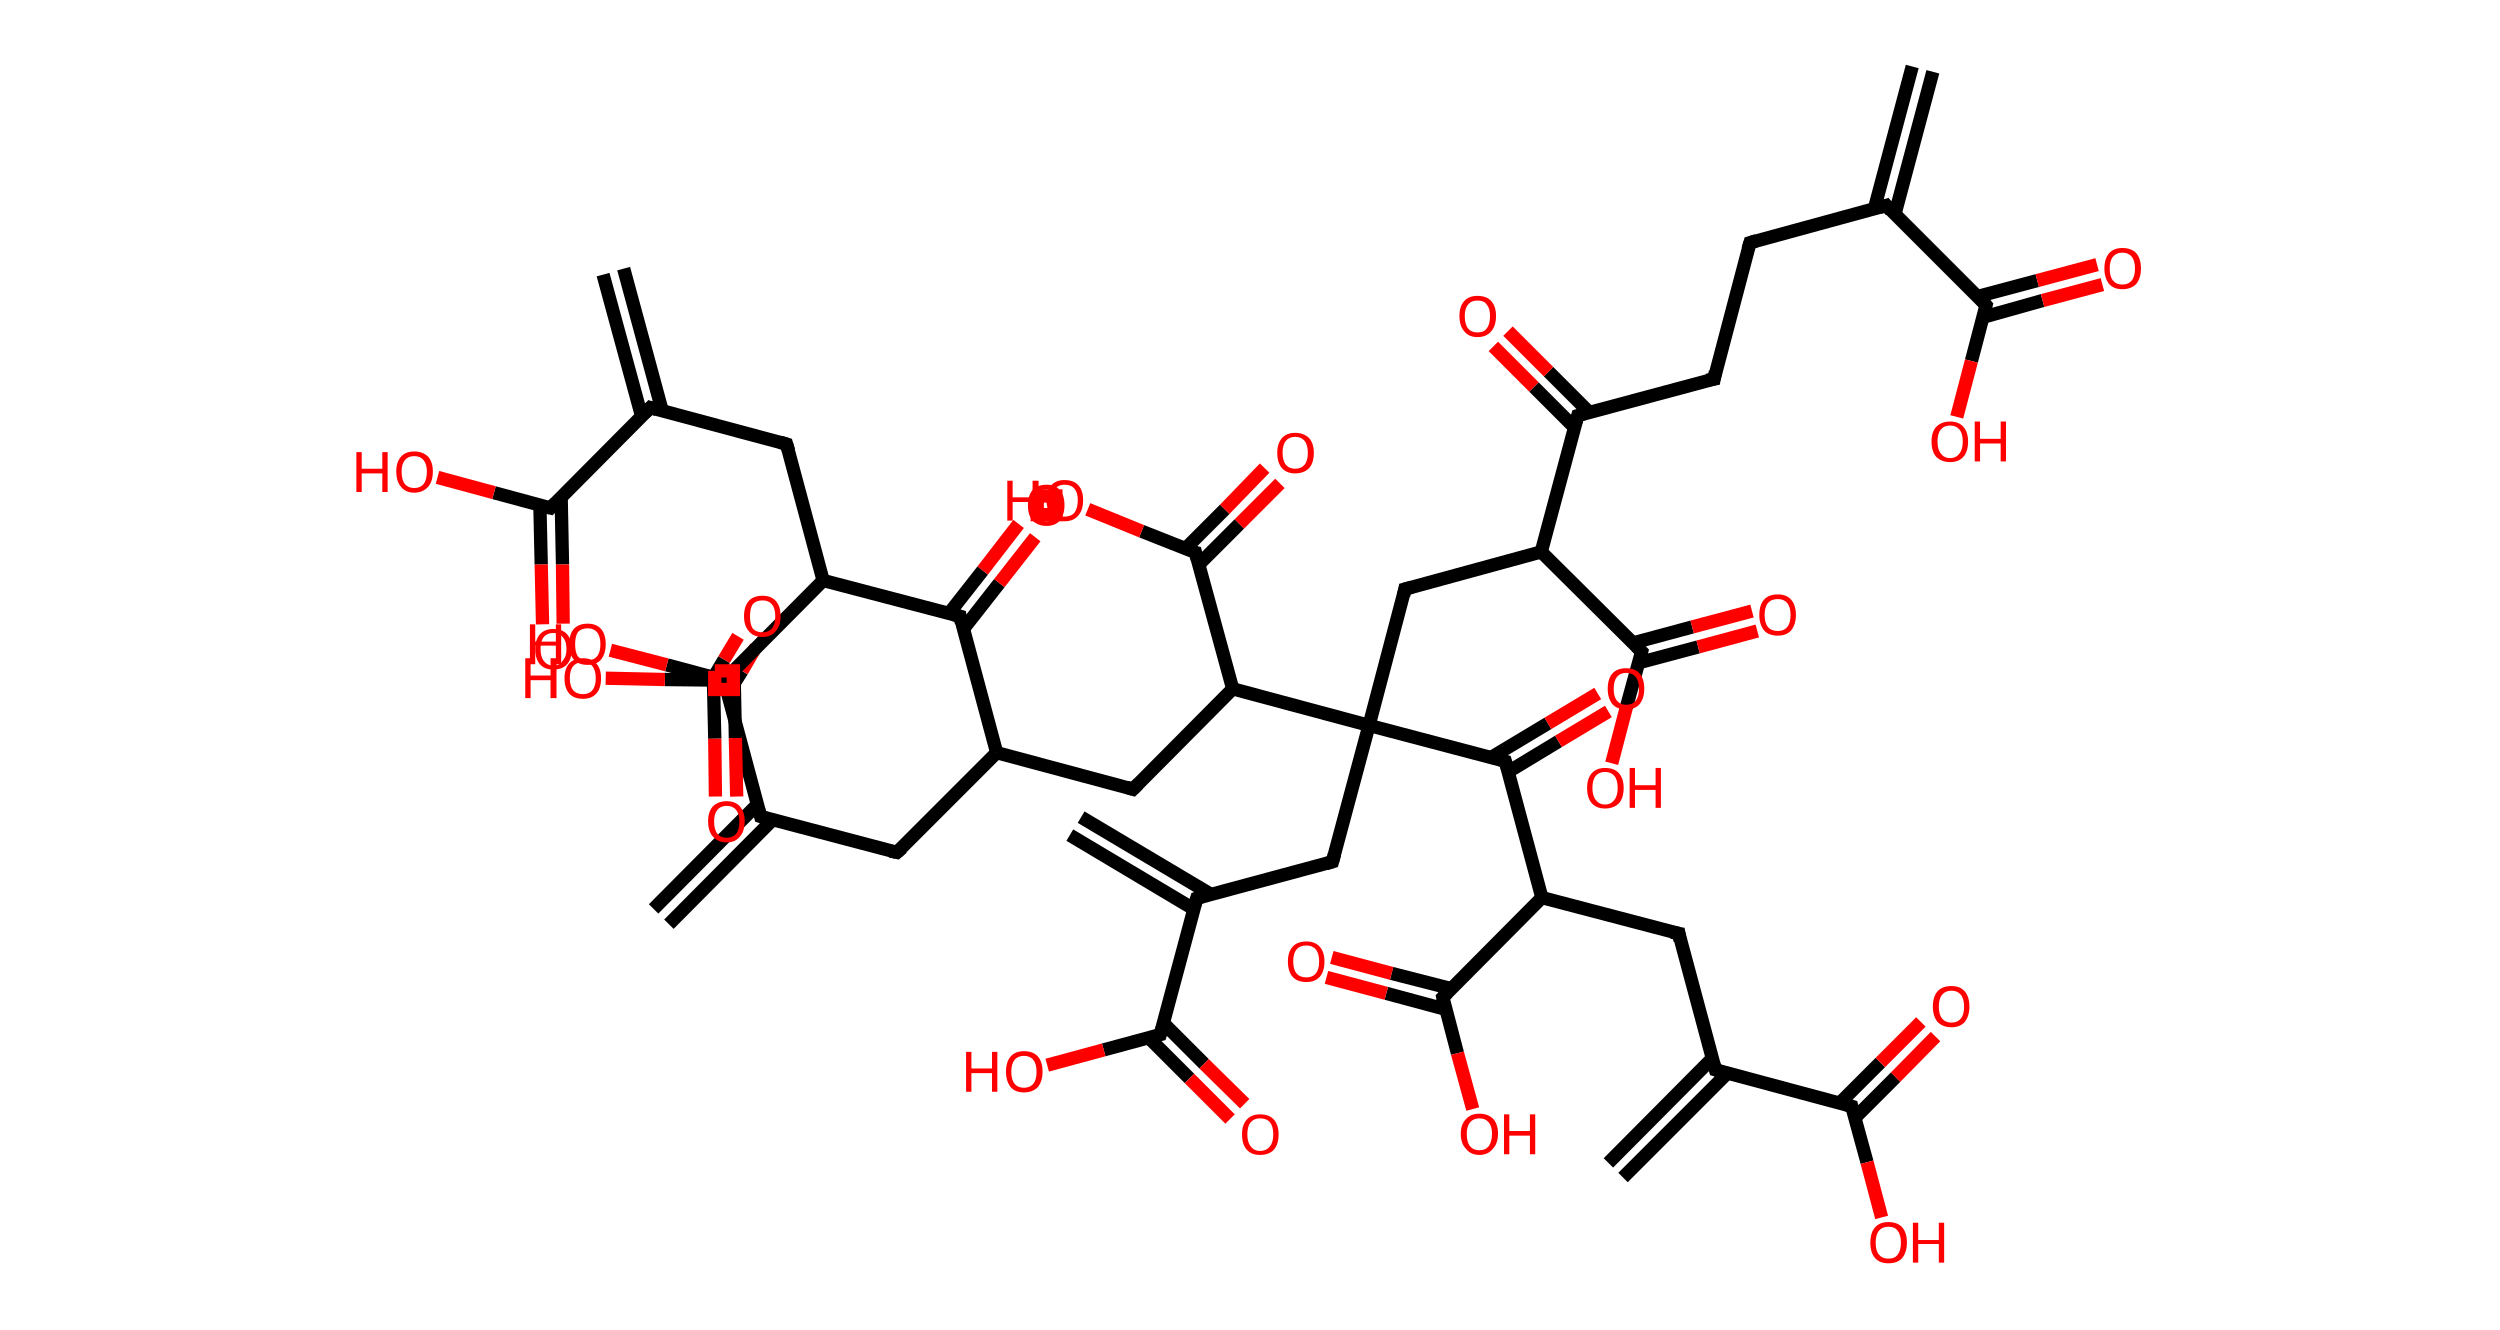<?xml version='1.0' encoding='ASCII' standalone='yes'?>
<svg xmlns="http://www.w3.org/2000/svg" xmlns:rdkit="http://www.rdkit.org/xml" xmlns:xlink="http://www.w3.org/1999/xlink" version="1.1" baseProfile="full" xml:space="preserve" width="376px" height="200px" viewBox="0 0 376 200">
<!-- END OF HEADER -->
<rect style="opacity:1.0;fill:#FFFFFF;stroke:none" width="376.0" height="200.0" x="0.0" y="0.0"> </rect>
<path class="bond-0 atom-0 atom-1" d="M 290.7,10.8 L 285.0,32.2" style="fill:none;fill-rule:evenodd;stroke:#000000;stroke-width:2.0px;stroke-linecap:butt;stroke-linejoin:miter;stroke-opacity:1"/>
<path class="bond-0 atom-0 atom-1" d="M 287.6,10.0 L 281.9,31.4" style="fill:none;fill-rule:evenodd;stroke:#000000;stroke-width:2.0px;stroke-linecap:butt;stroke-linejoin:miter;stroke-opacity:1"/>
<path class="bond-1 atom-1 atom-2" d="M 283.7,30.9 L 263.2,36.5" style="fill:none;fill-rule:evenodd;stroke:#000000;stroke-width:2.0px;stroke-linecap:butt;stroke-linejoin:miter;stroke-opacity:1"/>
<path class="bond-2 atom-2 atom-3" d="M 263.2,36.5 L 257.8,57.0" style="fill:none;fill-rule:evenodd;stroke:#000000;stroke-width:2.0px;stroke-linecap:butt;stroke-linejoin:miter;stroke-opacity:1"/>
<path class="bond-3 atom-3 atom-4" d="M 257.8,57.0 L 237.3,62.5" style="fill:none;fill-rule:evenodd;stroke:#000000;stroke-width:2.0px;stroke-linecap:butt;stroke-linejoin:miter;stroke-opacity:1"/>
<path class="bond-4 atom-4 atom-5" d="M 239.0,62.0 L 232.9,55.9" style="fill:none;fill-rule:evenodd;stroke:#000000;stroke-width:2.0px;stroke-linecap:butt;stroke-linejoin:miter;stroke-opacity:1"/>
<path class="bond-4 atom-4 atom-5" d="M 232.9,55.9 L 226.8,49.8" style="fill:none;fill-rule:evenodd;stroke:#FF0000;stroke-width:2.0px;stroke-linecap:butt;stroke-linejoin:miter;stroke-opacity:1"/>
<path class="bond-4 atom-4 atom-5" d="M 236.8,64.3 L 230.7,58.2" style="fill:none;fill-rule:evenodd;stroke:#000000;stroke-width:2.0px;stroke-linecap:butt;stroke-linejoin:miter;stroke-opacity:1"/>
<path class="bond-4 atom-4 atom-5" d="M 230.7,58.2 L 224.6,52.1" style="fill:none;fill-rule:evenodd;stroke:#FF0000;stroke-width:2.0px;stroke-linecap:butt;stroke-linejoin:miter;stroke-opacity:1"/>
<path class="bond-5 atom-4 atom-6" d="M 237.3,62.5 L 231.8,83.0" style="fill:none;fill-rule:evenodd;stroke:#000000;stroke-width:2.0px;stroke-linecap:butt;stroke-linejoin:miter;stroke-opacity:1"/>
<path class="bond-6 atom-6 atom-7" d="M 231.8,83.0 L 211.3,88.6" style="fill:none;fill-rule:evenodd;stroke:#000000;stroke-width:2.0px;stroke-linecap:butt;stroke-linejoin:miter;stroke-opacity:1"/>
<path class="bond-7 atom-7 atom-8" d="M 211.3,88.6 L 205.9,109.1" style="fill:none;fill-rule:evenodd;stroke:#000000;stroke-width:2.0px;stroke-linecap:butt;stroke-linejoin:miter;stroke-opacity:1"/>
<path class="bond-8 atom-8 atom-9" d="M 205.9,109.1 L 200.4,129.6" style="fill:none;fill-rule:evenodd;stroke:#000000;stroke-width:2.0px;stroke-linecap:butt;stroke-linejoin:miter;stroke-opacity:1"/>
<path class="bond-9 atom-9 atom-10" d="M 200.4,129.6 L 180.0,135.1" style="fill:none;fill-rule:evenodd;stroke:#000000;stroke-width:2.0px;stroke-linecap:butt;stroke-linejoin:miter;stroke-opacity:1"/>
<path class="bond-10 atom-10 atom-11" d="M 182.1,134.5 L 162.6,122.9" style="fill:none;fill-rule:evenodd;stroke:#000000;stroke-width:2.0px;stroke-linecap:butt;stroke-linejoin:miter;stroke-opacity:1"/>
<path class="bond-10 atom-10 atom-11" d="M 179.5,136.7 L 160.9,125.6" style="fill:none;fill-rule:evenodd;stroke:#000000;stroke-width:2.0px;stroke-linecap:butt;stroke-linejoin:miter;stroke-opacity:1"/>
<path class="bond-11 atom-10 atom-12" d="M 180.0,135.1 L 174.5,155.6" style="fill:none;fill-rule:evenodd;stroke:#000000;stroke-width:2.0px;stroke-linecap:butt;stroke-linejoin:miter;stroke-opacity:1"/>
<path class="bond-12 atom-12 atom-13" d="M 172.8,156.1 L 178.9,162.2" style="fill:none;fill-rule:evenodd;stroke:#000000;stroke-width:2.0px;stroke-linecap:butt;stroke-linejoin:miter;stroke-opacity:1"/>
<path class="bond-12 atom-12 atom-13" d="M 178.9,162.2 L 185.0,168.3" style="fill:none;fill-rule:evenodd;stroke:#FF0000;stroke-width:2.0px;stroke-linecap:butt;stroke-linejoin:miter;stroke-opacity:1"/>
<path class="bond-12 atom-12 atom-13" d="M 175.0,153.9 L 181.1,160.0" style="fill:none;fill-rule:evenodd;stroke:#000000;stroke-width:2.0px;stroke-linecap:butt;stroke-linejoin:miter;stroke-opacity:1"/>
<path class="bond-12 atom-12 atom-13" d="M 181.1,160.0 L 187.2,166.0" style="fill:none;fill-rule:evenodd;stroke:#FF0000;stroke-width:2.0px;stroke-linecap:butt;stroke-linejoin:miter;stroke-opacity:1"/>
<path class="bond-13 atom-12 atom-14" d="M 174.5,155.6 L 166.0,157.9" style="fill:none;fill-rule:evenodd;stroke:#000000;stroke-width:2.0px;stroke-linecap:butt;stroke-linejoin:miter;stroke-opacity:1"/>
<path class="bond-13 atom-12 atom-14" d="M 166.0,157.9 L 157.5,160.2" style="fill:none;fill-rule:evenodd;stroke:#FF0000;stroke-width:2.0px;stroke-linecap:butt;stroke-linejoin:miter;stroke-opacity:1"/>
<path class="bond-14 atom-8 atom-15" d="M 205.9,109.1 L 226.4,114.5" style="fill:none;fill-rule:evenodd;stroke:#000000;stroke-width:2.0px;stroke-linecap:butt;stroke-linejoin:miter;stroke-opacity:1"/>
<path class="bond-15 atom-15 atom-16" d="M 226.8,116.1 L 234.4,111.5" style="fill:none;fill-rule:evenodd;stroke:#000000;stroke-width:2.0px;stroke-linecap:butt;stroke-linejoin:miter;stroke-opacity:1"/>
<path class="bond-15 atom-15 atom-16" d="M 234.4,111.5 L 241.9,107.0" style="fill:none;fill-rule:evenodd;stroke:#FF0000;stroke-width:2.0px;stroke-linecap:butt;stroke-linejoin:miter;stroke-opacity:1"/>
<path class="bond-15 atom-15 atom-16" d="M 224.3,113.9 L 232.8,108.8" style="fill:none;fill-rule:evenodd;stroke:#000000;stroke-width:2.0px;stroke-linecap:butt;stroke-linejoin:miter;stroke-opacity:1"/>
<path class="bond-15 atom-15 atom-16" d="M 232.8,108.8 L 240.3,104.3" style="fill:none;fill-rule:evenodd;stroke:#FF0000;stroke-width:2.0px;stroke-linecap:butt;stroke-linejoin:miter;stroke-opacity:1"/>
<path class="bond-16 atom-15 atom-17" d="M 226.4,114.5 L 231.9,135.0" style="fill:none;fill-rule:evenodd;stroke:#000000;stroke-width:2.0px;stroke-linecap:butt;stroke-linejoin:miter;stroke-opacity:1"/>
<path class="bond-17 atom-17 atom-18" d="M 231.9,135.0 L 252.5,140.4" style="fill:none;fill-rule:evenodd;stroke:#000000;stroke-width:2.0px;stroke-linecap:butt;stroke-linejoin:miter;stroke-opacity:1"/>
<path class="bond-18 atom-18 atom-19" d="M 252.5,140.4 L 258.0,160.9" style="fill:none;fill-rule:evenodd;stroke:#000000;stroke-width:2.0px;stroke-linecap:butt;stroke-linejoin:miter;stroke-opacity:1"/>
<path class="bond-19 atom-19 atom-20" d="M 257.5,159.2 L 241.9,174.9" style="fill:none;fill-rule:evenodd;stroke:#000000;stroke-width:2.0px;stroke-linecap:butt;stroke-linejoin:miter;stroke-opacity:1"/>
<path class="bond-19 atom-19 atom-20" d="M 259.8,161.4 L 244.1,177.1" style="fill:none;fill-rule:evenodd;stroke:#000000;stroke-width:2.0px;stroke-linecap:butt;stroke-linejoin:miter;stroke-opacity:1"/>
<path class="bond-20 atom-19 atom-21" d="M 258.0,160.9 L 278.5,166.4" style="fill:none;fill-rule:evenodd;stroke:#000000;stroke-width:2.0px;stroke-linecap:butt;stroke-linejoin:miter;stroke-opacity:1"/>
<path class="bond-21 atom-21 atom-22" d="M 279.0,168.1 L 285.1,162.0" style="fill:none;fill-rule:evenodd;stroke:#000000;stroke-width:2.0px;stroke-linecap:butt;stroke-linejoin:miter;stroke-opacity:1"/>
<path class="bond-21 atom-21 atom-22" d="M 285.1,162.0 L 291.1,155.9" style="fill:none;fill-rule:evenodd;stroke:#FF0000;stroke-width:2.0px;stroke-linecap:butt;stroke-linejoin:miter;stroke-opacity:1"/>
<path class="bond-21 atom-21 atom-22" d="M 276.7,165.9 L 282.8,159.8" style="fill:none;fill-rule:evenodd;stroke:#000000;stroke-width:2.0px;stroke-linecap:butt;stroke-linejoin:miter;stroke-opacity:1"/>
<path class="bond-21 atom-21 atom-22" d="M 282.8,159.8 L 288.9,153.7" style="fill:none;fill-rule:evenodd;stroke:#FF0000;stroke-width:2.0px;stroke-linecap:butt;stroke-linejoin:miter;stroke-opacity:1"/>
<path class="bond-22 atom-21 atom-23" d="M 278.5,166.4 L 280.8,174.8" style="fill:none;fill-rule:evenodd;stroke:#000000;stroke-width:2.0px;stroke-linecap:butt;stroke-linejoin:miter;stroke-opacity:1"/>
<path class="bond-22 atom-21 atom-23" d="M 280.8,174.8 L 283.0,183.1" style="fill:none;fill-rule:evenodd;stroke:#FF0000;stroke-width:2.0px;stroke-linecap:butt;stroke-linejoin:miter;stroke-opacity:1"/>
<path class="bond-23 atom-17 atom-24" d="M 231.9,135.0 L 217.0,150.0" style="fill:none;fill-rule:evenodd;stroke:#000000;stroke-width:2.0px;stroke-linecap:butt;stroke-linejoin:miter;stroke-opacity:1"/>
<path class="bond-24 atom-24 atom-25" d="M 218.3,148.7 L 209.3,146.4" style="fill:none;fill-rule:evenodd;stroke:#000000;stroke-width:2.0px;stroke-linecap:butt;stroke-linejoin:miter;stroke-opacity:1"/>
<path class="bond-24 atom-24 atom-25" d="M 209.3,146.4 L 200.3,144.0" style="fill:none;fill-rule:evenodd;stroke:#FF0000;stroke-width:2.0px;stroke-linecap:butt;stroke-linejoin:miter;stroke-opacity:1"/>
<path class="bond-24 atom-24 atom-25" d="M 217.4,151.8 L 208.5,149.4" style="fill:none;fill-rule:evenodd;stroke:#000000;stroke-width:2.0px;stroke-linecap:butt;stroke-linejoin:miter;stroke-opacity:1"/>
<path class="bond-24 atom-24 atom-25" d="M 208.5,149.4 L 199.5,147.0" style="fill:none;fill-rule:evenodd;stroke:#FF0000;stroke-width:2.0px;stroke-linecap:butt;stroke-linejoin:miter;stroke-opacity:1"/>
<path class="bond-25 atom-24 atom-26" d="M 217.0,150.0 L 219.2,158.4" style="fill:none;fill-rule:evenodd;stroke:#000000;stroke-width:2.0px;stroke-linecap:butt;stroke-linejoin:miter;stroke-opacity:1"/>
<path class="bond-25 atom-24 atom-26" d="M 219.2,158.4 L 221.5,166.8" style="fill:none;fill-rule:evenodd;stroke:#FF0000;stroke-width:2.0px;stroke-linecap:butt;stroke-linejoin:miter;stroke-opacity:1"/>
<path class="bond-26 atom-8 atom-27" d="M 205.9,109.1 L 185.4,103.6" style="fill:none;fill-rule:evenodd;stroke:#000000;stroke-width:2.0px;stroke-linecap:butt;stroke-linejoin:miter;stroke-opacity:1"/>
<path class="bond-27 atom-27 atom-28" d="M 185.4,103.6 L 170.4,118.7" style="fill:none;fill-rule:evenodd;stroke:#000000;stroke-width:2.0px;stroke-linecap:butt;stroke-linejoin:miter;stroke-opacity:1"/>
<path class="bond-28 atom-28 atom-29" d="M 170.4,118.7 L 149.9,113.2" style="fill:none;fill-rule:evenodd;stroke:#000000;stroke-width:2.0px;stroke-linecap:butt;stroke-linejoin:miter;stroke-opacity:1"/>
<path class="bond-29 atom-29 atom-30" d="M 149.9,113.2 L 134.9,128.2" style="fill:none;fill-rule:evenodd;stroke:#000000;stroke-width:2.0px;stroke-linecap:butt;stroke-linejoin:miter;stroke-opacity:1"/>
<path class="bond-30 atom-30 atom-31" d="M 134.9,128.2 L 114.4,122.8" style="fill:none;fill-rule:evenodd;stroke:#000000;stroke-width:2.0px;stroke-linecap:butt;stroke-linejoin:miter;stroke-opacity:1"/>
<path class="bond-31 atom-31 atom-32" d="M 113.9,121.0 L 98.3,136.7" style="fill:none;fill-rule:evenodd;stroke:#000000;stroke-width:2.0px;stroke-linecap:butt;stroke-linejoin:miter;stroke-opacity:1"/>
<path class="bond-31 atom-31 atom-32" d="M 116.2,123.3 L 100.6,139.0" style="fill:none;fill-rule:evenodd;stroke:#000000;stroke-width:2.0px;stroke-linecap:butt;stroke-linejoin:miter;stroke-opacity:1"/>
<path class="bond-32 atom-31 atom-33" d="M 114.4,122.8 L 108.9,102.3" style="fill:none;fill-rule:evenodd;stroke:#000000;stroke-width:2.0px;stroke-linecap:butt;stroke-linejoin:miter;stroke-opacity:1"/>
<path class="bond-33 atom-33 atom-34" d="M 109.4,104.4 L 111.6,100.9" style="fill:none;fill-rule:evenodd;stroke:#000000;stroke-width:2.0px;stroke-linecap:butt;stroke-linejoin:miter;stroke-opacity:1"/>
<path class="bond-33 atom-33 atom-34" d="M 111.6,100.9 L 113.7,97.3" style="fill:none;fill-rule:evenodd;stroke:#FF0000;stroke-width:2.0px;stroke-linecap:butt;stroke-linejoin:miter;stroke-opacity:1"/>
<path class="bond-33 atom-33 atom-34" d="M 107.3,101.9 L 108.9,99.2" style="fill:none;fill-rule:evenodd;stroke:#000000;stroke-width:2.0px;stroke-linecap:butt;stroke-linejoin:miter;stroke-opacity:1"/>
<path class="bond-33 atom-33 atom-34" d="M 108.9,99.2 L 111.0,95.7" style="fill:none;fill-rule:evenodd;stroke:#FF0000;stroke-width:2.0px;stroke-linecap:butt;stroke-linejoin:miter;stroke-opacity:1"/>
<path class="bond-34 atom-33 atom-35" d="M 108.9,102.3 L 100.3,100.0" style="fill:none;fill-rule:evenodd;stroke:#000000;stroke-width:2.0px;stroke-linecap:butt;stroke-linejoin:miter;stroke-opacity:1"/>
<path class="bond-34 atom-33 atom-35" d="M 100.3,100.0 L 91.8,97.8" style="fill:none;fill-rule:evenodd;stroke:#FF0000;stroke-width:2.0px;stroke-linecap:butt;stroke-linejoin:miter;stroke-opacity:1"/>
<path class="bond-35 atom-29 atom-36" d="M 149.9,113.2 L 144.4,92.7" style="fill:none;fill-rule:evenodd;stroke:#000000;stroke-width:2.0px;stroke-linecap:butt;stroke-linejoin:miter;stroke-opacity:1"/>
<path class="bond-36 atom-36 atom-37" d="M 144.9,94.6 L 150.3,87.7" style="fill:none;fill-rule:evenodd;stroke:#000000;stroke-width:2.0px;stroke-linecap:butt;stroke-linejoin:miter;stroke-opacity:1"/>
<path class="bond-36 atom-36 atom-37" d="M 150.3,87.7 L 155.7,80.8" style="fill:none;fill-rule:evenodd;stroke:#FF0000;stroke-width:2.0px;stroke-linecap:butt;stroke-linejoin:miter;stroke-opacity:1"/>
<path class="bond-36 atom-36 atom-37" d="M 142.7,92.3 L 147.8,85.8" style="fill:none;fill-rule:evenodd;stroke:#000000;stroke-width:2.0px;stroke-linecap:butt;stroke-linejoin:miter;stroke-opacity:1"/>
<path class="bond-36 atom-36 atom-37" d="M 147.8,85.8 L 153.2,78.8" style="fill:none;fill-rule:evenodd;stroke:#FF0000;stroke-width:2.0px;stroke-linecap:butt;stroke-linejoin:miter;stroke-opacity:1"/>
<path class="bond-37 atom-36 atom-38" d="M 144.4,92.7 L 123.8,87.3" style="fill:none;fill-rule:evenodd;stroke:#000000;stroke-width:2.0px;stroke-linecap:butt;stroke-linejoin:miter;stroke-opacity:1"/>
<path class="bond-38 atom-38 atom-39" d="M 123.8,87.3 L 118.3,66.8" style="fill:none;fill-rule:evenodd;stroke:#000000;stroke-width:2.0px;stroke-linecap:butt;stroke-linejoin:miter;stroke-opacity:1"/>
<path class="bond-39 atom-39 atom-40" d="M 118.3,66.8 L 97.8,61.3" style="fill:none;fill-rule:evenodd;stroke:#000000;stroke-width:2.0px;stroke-linecap:butt;stroke-linejoin:miter;stroke-opacity:1"/>
<path class="bond-40 atom-40 atom-41" d="M 99.6,61.8 L 93.8,40.4" style="fill:none;fill-rule:evenodd;stroke:#000000;stroke-width:2.0px;stroke-linecap:butt;stroke-linejoin:miter;stroke-opacity:1"/>
<path class="bond-40 atom-40 atom-41" d="M 96.5,62.6 L 90.7,41.3" style="fill:none;fill-rule:evenodd;stroke:#000000;stroke-width:2.0px;stroke-linecap:butt;stroke-linejoin:miter;stroke-opacity:1"/>
<path class="bond-41 atom-40 atom-42" d="M 97.8,61.3 L 82.8,76.4" style="fill:none;fill-rule:evenodd;stroke:#000000;stroke-width:2.0px;stroke-linecap:butt;stroke-linejoin:miter;stroke-opacity:1"/>
<path class="bond-42 atom-42 atom-43" d="M 81.2,76.0 L 81.4,84.9" style="fill:none;fill-rule:evenodd;stroke:#000000;stroke-width:2.0px;stroke-linecap:butt;stroke-linejoin:miter;stroke-opacity:1"/>
<path class="bond-42 atom-42 atom-43" d="M 81.4,84.9 L 81.6,93.9" style="fill:none;fill-rule:evenodd;stroke:#FF0000;stroke-width:2.0px;stroke-linecap:butt;stroke-linejoin:miter;stroke-opacity:1"/>
<path class="bond-42 atom-42 atom-43" d="M 84.4,74.8 L 84.6,84.9" style="fill:none;fill-rule:evenodd;stroke:#000000;stroke-width:2.0px;stroke-linecap:butt;stroke-linejoin:miter;stroke-opacity:1"/>
<path class="bond-42 atom-42 atom-43" d="M 84.6,84.9 L 84.7,93.8" style="fill:none;fill-rule:evenodd;stroke:#FF0000;stroke-width:2.0px;stroke-linecap:butt;stroke-linejoin:miter;stroke-opacity:1"/>
<path class="bond-43 atom-42 atom-44" d="M 82.8,76.4 L 74.3,74.1" style="fill:none;fill-rule:evenodd;stroke:#000000;stroke-width:2.0px;stroke-linecap:butt;stroke-linejoin:miter;stroke-opacity:1"/>
<path class="bond-43 atom-42 atom-44" d="M 74.3,74.1 L 65.8,71.8" style="fill:none;fill-rule:evenodd;stroke:#FF0000;stroke-width:2.0px;stroke-linecap:butt;stroke-linejoin:miter;stroke-opacity:1"/>
<path class="bond-44 atom-38 atom-45" d="M 123.8,87.3 L 108.9,102.3" style="fill:none;fill-rule:evenodd;stroke:#000000;stroke-width:2.0px;stroke-linecap:butt;stroke-linejoin:miter;stroke-opacity:1"/>
<path class="bond-45 atom-45 atom-46" d="M 107.3,102.3 L 107.5,111.1" style="fill:none;fill-rule:evenodd;stroke:#000000;stroke-width:2.0px;stroke-linecap:butt;stroke-linejoin:miter;stroke-opacity:1"/>
<path class="bond-45 atom-45 atom-46" d="M 107.5,111.1 L 107.6,119.8" style="fill:none;fill-rule:evenodd;stroke:#FF0000;stroke-width:2.0px;stroke-linecap:butt;stroke-linejoin:miter;stroke-opacity:1"/>
<path class="bond-45 atom-45 atom-46" d="M 110.4,100.8 L 110.6,111.0" style="fill:none;fill-rule:evenodd;stroke:#000000;stroke-width:2.0px;stroke-linecap:butt;stroke-linejoin:miter;stroke-opacity:1"/>
<path class="bond-45 atom-45 atom-46" d="M 110.6,111.0 L 110.8,119.8" style="fill:none;fill-rule:evenodd;stroke:#FF0000;stroke-width:2.0px;stroke-linecap:butt;stroke-linejoin:miter;stroke-opacity:1"/>
<path class="bond-46 atom-45 atom-47" d="M 108.9,102.3 L 100.0,102.2" style="fill:none;fill-rule:evenodd;stroke:#000000;stroke-width:2.0px;stroke-linecap:butt;stroke-linejoin:miter;stroke-opacity:1"/>
<path class="bond-46 atom-45 atom-47" d="M 100.0,102.2 L 91.1,102.0" style="fill:none;fill-rule:evenodd;stroke:#FF0000;stroke-width:2.0px;stroke-linecap:butt;stroke-linejoin:miter;stroke-opacity:1"/>
<path class="bond-47 atom-27 atom-48" d="M 185.4,103.6 L 179.8,83.1" style="fill:none;fill-rule:evenodd;stroke:#000000;stroke-width:2.0px;stroke-linecap:butt;stroke-linejoin:miter;stroke-opacity:1"/>
<path class="bond-48 atom-48 atom-49" d="M 180.3,84.9 L 186.4,78.8" style="fill:none;fill-rule:evenodd;stroke:#000000;stroke-width:2.0px;stroke-linecap:butt;stroke-linejoin:miter;stroke-opacity:1"/>
<path class="bond-48 atom-48 atom-49" d="M 186.4,78.8 L 192.5,72.7" style="fill:none;fill-rule:evenodd;stroke:#FF0000;stroke-width:2.0px;stroke-linecap:butt;stroke-linejoin:miter;stroke-opacity:1"/>
<path class="bond-48 atom-48 atom-49" d="M 178.3,82.5 L 184.2,76.6" style="fill:none;fill-rule:evenodd;stroke:#000000;stroke-width:2.0px;stroke-linecap:butt;stroke-linejoin:miter;stroke-opacity:1"/>
<path class="bond-48 atom-48 atom-49" d="M 184.2,76.6 L 190.2,70.4" style="fill:none;fill-rule:evenodd;stroke:#FF0000;stroke-width:2.0px;stroke-linecap:butt;stroke-linejoin:miter;stroke-opacity:1"/>
<path class="bond-49 atom-48 atom-50" d="M 179.8,83.1 L 171.7,79.9" style="fill:none;fill-rule:evenodd;stroke:#000000;stroke-width:2.0px;stroke-linecap:butt;stroke-linejoin:miter;stroke-opacity:1"/>
<path class="bond-49 atom-48 atom-50" d="M 171.7,79.9 L 163.6,76.6" style="fill:none;fill-rule:evenodd;stroke:#FF0000;stroke-width:2.0px;stroke-linecap:butt;stroke-linejoin:miter;stroke-opacity:1"/>
<path class="bond-50 atom-6 atom-51" d="M 231.8,83.0 L 246.9,98.0" style="fill:none;fill-rule:evenodd;stroke:#000000;stroke-width:2.0px;stroke-linecap:butt;stroke-linejoin:miter;stroke-opacity:1"/>
<path class="bond-51 atom-51 atom-52" d="M 246.4,99.7 L 255.4,97.3" style="fill:none;fill-rule:evenodd;stroke:#000000;stroke-width:2.0px;stroke-linecap:butt;stroke-linejoin:miter;stroke-opacity:1"/>
<path class="bond-51 atom-51 atom-52" d="M 255.4,97.3 L 264.3,94.9" style="fill:none;fill-rule:evenodd;stroke:#FF0000;stroke-width:2.0px;stroke-linecap:butt;stroke-linejoin:miter;stroke-opacity:1"/>
<path class="bond-51 atom-51 atom-52" d="M 245.6,96.7 L 254.5,94.3" style="fill:none;fill-rule:evenodd;stroke:#000000;stroke-width:2.0px;stroke-linecap:butt;stroke-linejoin:miter;stroke-opacity:1"/>
<path class="bond-51 atom-51 atom-52" d="M 254.5,94.3 L 263.5,91.9" style="fill:none;fill-rule:evenodd;stroke:#FF0000;stroke-width:2.0px;stroke-linecap:butt;stroke-linejoin:miter;stroke-opacity:1"/>
<path class="bond-52 atom-51 atom-53" d="M 246.9,98.0 L 244.6,106.4" style="fill:none;fill-rule:evenodd;stroke:#000000;stroke-width:2.0px;stroke-linecap:butt;stroke-linejoin:miter;stroke-opacity:1"/>
<path class="bond-52 atom-51 atom-53" d="M 244.6,106.4 L 242.4,114.8" style="fill:none;fill-rule:evenodd;stroke:#FF0000;stroke-width:2.0px;stroke-linecap:butt;stroke-linejoin:miter;stroke-opacity:1"/>
<path class="bond-53 atom-1 atom-54" d="M 283.7,30.9 L 298.7,45.9" style="fill:none;fill-rule:evenodd;stroke:#000000;stroke-width:2.0px;stroke-linecap:butt;stroke-linejoin:miter;stroke-opacity:1"/>
<path class="bond-54 atom-54 atom-55" d="M 298.3,47.7 L 307.2,45.2" style="fill:none;fill-rule:evenodd;stroke:#000000;stroke-width:2.0px;stroke-linecap:butt;stroke-linejoin:miter;stroke-opacity:1"/>
<path class="bond-54 atom-54 atom-55" d="M 307.2,45.2 L 316.2,42.8" style="fill:none;fill-rule:evenodd;stroke:#FF0000;stroke-width:2.0px;stroke-linecap:butt;stroke-linejoin:miter;stroke-opacity:1"/>
<path class="bond-54 atom-54 atom-55" d="M 297.4,44.6 L 306.4,42.2" style="fill:none;fill-rule:evenodd;stroke:#000000;stroke-width:2.0px;stroke-linecap:butt;stroke-linejoin:miter;stroke-opacity:1"/>
<path class="bond-54 atom-54 atom-55" d="M 306.4,42.2 L 315.4,39.8" style="fill:none;fill-rule:evenodd;stroke:#FF0000;stroke-width:2.0px;stroke-linecap:butt;stroke-linejoin:miter;stroke-opacity:1"/>
<path class="bond-55 atom-54 atom-56" d="M 298.7,45.9 L 296.5,54.3" style="fill:none;fill-rule:evenodd;stroke:#000000;stroke-width:2.0px;stroke-linecap:butt;stroke-linejoin:miter;stroke-opacity:1"/>
<path class="bond-55 atom-54 atom-56" d="M 296.5,54.3 L 294.3,62.7" style="fill:none;fill-rule:evenodd;stroke:#FF0000;stroke-width:2.0px;stroke-linecap:butt;stroke-linejoin:miter;stroke-opacity:1"/>
<path d="M 282.7,31.2 L 283.7,30.9 L 284.4,31.7" style="fill:none;stroke:#000000;stroke-width:2.0px;stroke-linecap:butt;stroke-linejoin:miter;stroke-opacity:1;"/>
<path d="M 264.2,36.2 L 263.2,36.5 L 262.9,37.5" style="fill:none;stroke:#000000;stroke-width:2.0px;stroke-linecap:butt;stroke-linejoin:miter;stroke-opacity:1;"/>
<path d="M 258.0,55.9 L 257.8,57.0 L 256.7,57.2" style="fill:none;stroke:#000000;stroke-width:2.0px;stroke-linecap:butt;stroke-linejoin:miter;stroke-opacity:1;"/>
<path d="M 238.3,62.2 L 237.3,62.5 L 237.0,63.5" style="fill:none;stroke:#000000;stroke-width:2.0px;stroke-linecap:butt;stroke-linejoin:miter;stroke-opacity:1;"/>
<path d="M 212.4,88.3 L 211.3,88.6 L 211.1,89.6" style="fill:none;stroke:#000000;stroke-width:2.0px;stroke-linecap:butt;stroke-linejoin:miter;stroke-opacity:1;"/>
<path d="M 200.7,128.5 L 200.4,129.6 L 199.4,129.9" style="fill:none;stroke:#000000;stroke-width:2.0px;stroke-linecap:butt;stroke-linejoin:miter;stroke-opacity:1;"/>
<path d="M 181.0,134.8 L 180.0,135.1 L 179.7,136.1" style="fill:none;stroke:#000000;stroke-width:2.0px;stroke-linecap:butt;stroke-linejoin:miter;stroke-opacity:1;"/>
<path d="M 174.8,154.6 L 174.5,155.6 L 174.1,155.7" style="fill:none;stroke:#000000;stroke-width:2.0px;stroke-linecap:butt;stroke-linejoin:miter;stroke-opacity:1;"/>
<path d="M 225.4,114.2 L 226.4,114.5 L 226.7,115.5" style="fill:none;stroke:#000000;stroke-width:2.0px;stroke-linecap:butt;stroke-linejoin:miter;stroke-opacity:1;"/>
<path d="M 251.4,140.2 L 252.5,140.4 L 252.7,141.5" style="fill:none;stroke:#000000;stroke-width:2.0px;stroke-linecap:butt;stroke-linejoin:miter;stroke-opacity:1;"/>
<path d="M 257.7,159.9 L 258.0,160.9 L 259.0,161.2" style="fill:none;stroke:#000000;stroke-width:2.0px;stroke-linecap:butt;stroke-linejoin:miter;stroke-opacity:1;"/>
<path d="M 277.5,166.1 L 278.5,166.4 L 278.6,166.8" style="fill:none;stroke:#000000;stroke-width:2.0px;stroke-linecap:butt;stroke-linejoin:miter;stroke-opacity:1;"/>
<path d="M 217.7,149.3 L 217.0,150.0 L 217.1,150.5" style="fill:none;stroke:#000000;stroke-width:2.0px;stroke-linecap:butt;stroke-linejoin:miter;stroke-opacity:1;"/>
<path d="M 171.2,117.9 L 170.4,118.7 L 169.4,118.4" style="fill:none;stroke:#000000;stroke-width:2.0px;stroke-linecap:butt;stroke-linejoin:miter;stroke-opacity:1;"/>
<path d="M 135.7,127.5 L 134.9,128.2 L 133.9,128.0" style="fill:none;stroke:#000000;stroke-width:2.0px;stroke-linecap:butt;stroke-linejoin:miter;stroke-opacity:1;"/>
<path d="M 115.4,123.1 L 114.4,122.8 L 114.1,121.8" style="fill:none;stroke:#000000;stroke-width:2.0px;stroke-linecap:butt;stroke-linejoin:miter;stroke-opacity:1;"/>
<path d="M 109.2,103.3 L 108.9,102.3 L 108.4,102.2" style="fill:none;stroke:#000000;stroke-width:2.0px;stroke-linecap:butt;stroke-linejoin:miter;stroke-opacity:1;"/>
<path d="M 144.6,93.7 L 144.4,92.7 L 143.3,92.4" style="fill:none;stroke:#000000;stroke-width:2.0px;stroke-linecap:butt;stroke-linejoin:miter;stroke-opacity:1;"/>
<path d="M 118.6,67.8 L 118.3,66.8 L 117.3,66.5" style="fill:none;stroke:#000000;stroke-width:2.0px;stroke-linecap:butt;stroke-linejoin:miter;stroke-opacity:1;"/>
<path d="M 98.8,61.6 L 97.8,61.3 L 97.0,62.1" style="fill:none;stroke:#000000;stroke-width:2.0px;stroke-linecap:butt;stroke-linejoin:miter;stroke-opacity:1;"/>
<path d="M 83.6,75.6 L 82.8,76.4 L 82.4,76.3" style="fill:none;stroke:#000000;stroke-width:2.0px;stroke-linecap:butt;stroke-linejoin:miter;stroke-opacity:1;"/>
<path d="M 109.6,101.6 L 108.9,102.3 L 108.4,102.3" style="fill:none;stroke:#000000;stroke-width:2.0px;stroke-linecap:butt;stroke-linejoin:miter;stroke-opacity:1;"/>
<path d="M 180.1,84.2 L 179.8,83.1 L 179.4,83.0" style="fill:none;stroke:#000000;stroke-width:2.0px;stroke-linecap:butt;stroke-linejoin:miter;stroke-opacity:1;"/>
<path d="M 246.1,97.2 L 246.9,98.0 L 246.8,98.4" style="fill:none;stroke:#000000;stroke-width:2.0px;stroke-linecap:butt;stroke-linejoin:miter;stroke-opacity:1;"/>
<path d="M 298.0,45.1 L 298.7,45.9 L 298.6,46.3" style="fill:none;stroke:#000000;stroke-width:2.0px;stroke-linecap:butt;stroke-linejoin:miter;stroke-opacity:1;"/>
<path class="atom-5" d="M 219.5 47.5 Q 219.5 46.1, 220.2 45.3 Q 220.9 44.5, 222.2 44.5 Q 223.6 44.5, 224.3 45.3 Q 225.0 46.1, 225.0 47.5 Q 225.0 49.0, 224.3 49.8 Q 223.6 50.7, 222.2 50.7 Q 220.9 50.7, 220.2 49.8 Q 219.5 49.0, 219.5 47.5 M 222.2 50.0 Q 223.2 50.0, 223.6 49.4 Q 224.1 48.8, 224.1 47.5 Q 224.1 46.4, 223.6 45.8 Q 223.2 45.2, 222.2 45.2 Q 221.3 45.2, 220.8 45.8 Q 220.3 46.4, 220.3 47.5 Q 220.3 48.8, 220.8 49.4 Q 221.3 50.0, 222.2 50.0 " fill="#FF0000"/>
<path class="atom-13" d="M 186.8 170.6 Q 186.8 169.2, 187.5 168.4 Q 188.2 167.6, 189.5 167.6 Q 190.9 167.6, 191.6 168.4 Q 192.3 169.2, 192.3 170.6 Q 192.3 172.1, 191.6 172.9 Q 190.9 173.7, 189.5 173.7 Q 188.2 173.7, 187.5 172.9 Q 186.8 172.1, 186.8 170.6 M 189.5 173.1 Q 190.5 173.1, 191.0 172.4 Q 191.5 171.8, 191.5 170.6 Q 191.5 169.4, 191.0 168.8 Q 190.5 168.2, 189.5 168.2 Q 188.6 168.2, 188.1 168.8 Q 187.6 169.4, 187.6 170.6 Q 187.6 171.8, 188.1 172.4 Q 188.6 173.1, 189.5 173.1 " fill="#FF0000"/>
<path class="atom-14" d="M 145.3 158.2 L 146.1 158.2 L 146.1 160.7 L 149.2 160.7 L 149.2 158.2 L 150.0 158.2 L 150.0 164.2 L 149.2 164.2 L 149.2 161.4 L 146.1 161.4 L 146.1 164.2 L 145.3 164.2 L 145.3 158.2 " fill="#FF0000"/>
<path class="atom-14" d="M 151.3 161.2 Q 151.3 159.7, 152.0 158.9 Q 152.7 158.1, 154.0 158.1 Q 155.4 158.1, 156.1 158.9 Q 156.8 159.7, 156.8 161.2 Q 156.8 162.6, 156.1 163.5 Q 155.3 164.3, 154.0 164.3 Q 152.7 164.3, 152.0 163.5 Q 151.3 162.6, 151.3 161.2 M 154.0 163.6 Q 154.9 163.6, 155.4 163.0 Q 155.9 162.4, 155.9 161.2 Q 155.9 160.0, 155.4 159.4 Q 154.9 158.8, 154.0 158.8 Q 153.1 158.8, 152.6 159.4 Q 152.1 160.0, 152.1 161.2 Q 152.1 162.4, 152.6 163.0 Q 153.1 163.6, 154.0 163.6 " fill="#FF0000"/>
<path class="atom-16" d="M 241.8 103.6 Q 241.8 102.1, 242.5 101.3 Q 243.2 100.5, 244.6 100.5 Q 245.9 100.5, 246.6 101.3 Q 247.3 102.1, 247.3 103.6 Q 247.3 105.0, 246.6 105.9 Q 245.9 106.7, 244.6 106.7 Q 243.2 106.7, 242.5 105.9 Q 241.8 105.0, 241.8 103.6 M 244.6 106.0 Q 245.5 106.0, 246.0 105.4 Q 246.5 104.8, 246.5 103.6 Q 246.5 102.4, 246.0 101.8 Q 245.5 101.2, 244.6 101.2 Q 243.7 101.2, 243.2 101.8 Q 242.7 102.4, 242.7 103.6 Q 242.7 104.8, 243.2 105.4 Q 243.7 106.0, 244.6 106.0 " fill="#FF0000"/>
<path class="atom-22" d="M 290.7 151.4 Q 290.7 149.9, 291.4 149.1 Q 292.1 148.3, 293.5 148.3 Q 294.8 148.3, 295.5 149.1 Q 296.2 149.9, 296.2 151.4 Q 296.2 152.8, 295.5 153.7 Q 294.8 154.5, 293.5 154.5 Q 292.2 154.5, 291.4 153.7 Q 290.7 152.8, 290.7 151.4 M 293.5 153.8 Q 294.4 153.8, 294.9 153.2 Q 295.4 152.6, 295.4 151.4 Q 295.4 150.2, 294.9 149.6 Q 294.4 149.0, 293.5 149.0 Q 292.6 149.0, 292.1 149.6 Q 291.6 150.2, 291.6 151.4 Q 291.6 152.6, 292.1 153.2 Q 292.6 153.8, 293.5 153.8 " fill="#FF0000"/>
<path class="atom-23" d="M 281.3 186.9 Q 281.3 185.4, 282.0 184.6 Q 282.7 183.8, 284.0 183.8 Q 285.4 183.8, 286.1 184.6 Q 286.8 185.4, 286.8 186.9 Q 286.8 188.3, 286.1 189.2 Q 285.4 190.0, 284.0 190.0 Q 282.7 190.0, 282.0 189.2 Q 281.3 188.4, 281.3 186.9 M 284.0 189.3 Q 285.0 189.3, 285.4 188.7 Q 285.9 188.1, 285.9 186.9 Q 285.9 185.7, 285.4 185.1 Q 285.0 184.5, 284.0 184.5 Q 283.1 184.5, 282.6 185.1 Q 282.1 185.7, 282.1 186.9 Q 282.1 188.1, 282.6 188.7 Q 283.1 189.3, 284.0 189.3 " fill="#FF0000"/>
<path class="atom-23" d="M 287.7 183.9 L 288.5 183.9 L 288.5 186.5 L 291.6 186.5 L 291.6 183.9 L 292.4 183.9 L 292.4 189.9 L 291.6 189.9 L 291.6 187.1 L 288.5 187.1 L 288.5 189.9 L 287.7 189.9 L 287.7 183.9 " fill="#FF0000"/>
<path class="atom-25" d="M 193.7 144.6 Q 193.7 143.2, 194.4 142.4 Q 195.1 141.6, 196.5 141.6 Q 197.8 141.6, 198.5 142.4 Q 199.2 143.2, 199.2 144.6 Q 199.2 146.1, 198.5 146.9 Q 197.8 147.7, 196.5 147.7 Q 195.1 147.7, 194.4 146.9 Q 193.7 146.1, 193.7 144.6 M 196.5 147.0 Q 197.4 147.0, 197.9 146.4 Q 198.4 145.8, 198.4 144.6 Q 198.4 143.4, 197.9 142.8 Q 197.4 142.2, 196.5 142.2 Q 195.5 142.2, 195.0 142.8 Q 194.5 143.4, 194.5 144.6 Q 194.5 145.8, 195.0 146.4 Q 195.5 147.0, 196.5 147.0 " fill="#FF0000"/>
<path class="atom-26" d="M 219.7 170.5 Q 219.7 169.1, 220.5 168.3 Q 221.2 167.5, 222.5 167.5 Q 223.8 167.5, 224.6 168.3 Q 225.3 169.1, 225.3 170.5 Q 225.3 172.0, 224.5 172.8 Q 223.8 173.7, 222.5 173.7 Q 221.2 173.7, 220.5 172.8 Q 219.7 172.0, 219.7 170.5 M 222.5 173.0 Q 223.4 173.0, 223.9 172.4 Q 224.4 171.7, 224.4 170.5 Q 224.4 169.4, 223.9 168.8 Q 223.4 168.2, 222.5 168.2 Q 221.6 168.2, 221.1 168.8 Q 220.6 169.4, 220.6 170.5 Q 220.6 171.8, 221.1 172.4 Q 221.6 173.0, 222.5 173.0 " fill="#FF0000"/>
<path class="atom-26" d="M 226.2 167.6 L 227.0 167.6 L 227.0 170.1 L 230.1 170.1 L 230.1 167.6 L 230.9 167.6 L 230.9 173.6 L 230.1 173.6 L 230.1 170.8 L 227.0 170.8 L 227.0 173.6 L 226.2 173.6 L 226.2 167.6 " fill="#FF0000"/>
<path class="atom-34" d="M 111.9 92.7 Q 111.9 91.2, 112.6 90.4 Q 113.3 89.6, 114.7 89.6 Q 116.0 89.6, 116.7 90.4 Q 117.4 91.2, 117.4 92.7 Q 117.4 94.1, 116.7 94.9 Q 116.0 95.8, 114.7 95.8 Q 113.3 95.8, 112.6 94.9 Q 111.9 94.1, 111.9 92.7 M 114.7 95.1 Q 115.6 95.1, 116.1 94.5 Q 116.6 93.9, 116.6 92.7 Q 116.6 91.5, 116.1 90.9 Q 115.6 90.3, 114.7 90.3 Q 113.7 90.3, 113.2 90.9 Q 112.8 91.5, 112.8 92.7 Q 112.8 93.9, 113.2 94.5 Q 113.7 95.1, 114.7 95.1 " fill="#FF0000"/>
<path class="atom-35" d="M 79.7 93.9 L 80.5 93.9 L 80.5 96.5 L 83.6 96.5 L 83.6 93.9 L 84.4 93.9 L 84.4 99.9 L 83.6 99.9 L 83.6 97.1 L 80.5 97.1 L 80.5 99.9 L 79.7 99.9 L 79.7 93.9 " fill="#FF0000"/>
<path class="atom-35" d="M 85.6 96.9 Q 85.6 95.4, 86.3 94.6 Q 87.0 93.8, 88.4 93.8 Q 89.7 93.8, 90.4 94.6 Q 91.1 95.4, 91.1 96.9 Q 91.1 98.3, 90.4 99.2 Q 89.7 100.0, 88.4 100.0 Q 87.0 100.0, 86.3 99.2 Q 85.6 98.4, 85.6 96.9 M 88.4 99.3 Q 89.3 99.3, 89.8 98.7 Q 90.3 98.1, 90.3 96.9 Q 90.3 95.7, 89.8 95.1 Q 89.3 94.5, 88.4 94.5 Q 87.4 94.5, 86.9 95.1 Q 86.5 95.7, 86.5 96.9 Q 86.5 98.1, 86.9 98.7 Q 87.4 99.3, 88.4 99.3 " fill="#FF0000"/>
<path class="atom-37" d="M 154.6 76.0 Q 154.6 74.5, 155.3 73.7 Q 156.1 72.9, 157.4 72.9 Q 158.7 72.9, 159.4 73.7 Q 160.1 74.5, 160.1 76.0 Q 160.1 77.4, 159.4 78.3 Q 158.7 79.1, 157.4 79.1 Q 156.1 79.1, 155.3 78.3 Q 154.6 77.5, 154.6 76.0 M 157.4 78.4 Q 158.3 78.4, 158.8 77.8 Q 159.3 77.2, 159.3 76.0 Q 159.3 74.8, 158.8 74.2 Q 158.3 73.6, 157.4 73.6 Q 156.5 73.6, 156.0 74.2 Q 155.5 74.8, 155.5 76.0 Q 155.5 77.2, 156.0 77.8 Q 156.5 78.4, 157.4 78.4 " fill="#FF0000"/>
<path class="atom-43" d="M 80.5 97.6 Q 80.5 96.2, 81.2 95.4 Q 81.9 94.6, 83.2 94.6 Q 84.6 94.6, 85.3 95.4 Q 86.0 96.2, 86.0 97.6 Q 86.0 99.1, 85.3 99.9 Q 84.6 100.7, 83.2 100.7 Q 81.9 100.7, 81.2 99.9 Q 80.5 99.1, 80.5 97.6 M 83.2 100.1 Q 84.2 100.1, 84.6 99.4 Q 85.2 98.8, 85.2 97.6 Q 85.2 96.4, 84.6 95.8 Q 84.2 95.2, 83.2 95.2 Q 82.3 95.2, 81.8 95.8 Q 81.3 96.4, 81.3 97.6 Q 81.3 98.8, 81.8 99.4 Q 82.3 100.1, 83.2 100.1 " fill="#FF0000"/>
<path class="atom-44" d="M 53.6 68.0 L 54.4 68.0 L 54.4 70.5 L 57.5 70.5 L 57.5 68.0 L 58.3 68.0 L 58.3 74.0 L 57.5 74.0 L 57.5 71.2 L 54.4 71.2 L 54.4 74.0 L 53.6 74.0 L 53.6 68.0 " fill="#FF0000"/>
<path class="atom-44" d="M 59.6 70.9 Q 59.6 69.5, 60.3 68.7 Q 61.0 67.9, 62.3 67.9 Q 63.6 67.9, 64.4 68.7 Q 65.1 69.5, 65.1 70.9 Q 65.1 72.4, 64.4 73.2 Q 63.6 74.1, 62.3 74.1 Q 61.0 74.1, 60.3 73.2 Q 59.6 72.4, 59.6 70.9 M 62.3 73.4 Q 63.2 73.4, 63.7 72.8 Q 64.2 72.2, 64.2 70.9 Q 64.2 69.8, 63.7 69.2 Q 63.2 68.6, 62.3 68.6 Q 61.4 68.6, 60.9 69.2 Q 60.4 69.8, 60.4 70.9 Q 60.4 72.2, 60.9 72.8 Q 61.4 73.4, 62.3 73.4 " fill="#FF0000"/>
<path class="atom-46" d="M 106.5 123.5 Q 106.5 122.1, 107.2 121.3 Q 108.0 120.5, 109.3 120.5 Q 110.6 120.5, 111.3 121.3 Q 112.0 122.1, 112.0 123.5 Q 112.0 125.0, 111.3 125.8 Q 110.6 126.7, 109.3 126.7 Q 108.0 126.7, 107.2 125.8 Q 106.5 125.0, 106.5 123.5 M 109.3 126.0 Q 110.2 126.0, 110.7 125.4 Q 111.2 124.8, 111.2 123.5 Q 111.2 122.4, 110.7 121.8 Q 110.2 121.2, 109.3 121.2 Q 108.4 121.2, 107.9 121.8 Q 107.4 122.4, 107.4 123.5 Q 107.4 124.8, 107.9 125.4 Q 108.4 126.0, 109.3 126.0 " fill="#FF0000"/>
<path class="atom-47" d="M 79.0 99.0 L 79.8 99.0 L 79.8 101.6 L 82.8 101.6 L 82.8 99.0 L 83.7 99.0 L 83.7 105.0 L 82.8 105.0 L 82.8 102.3 L 79.8 102.3 L 79.8 105.0 L 79.0 105.0 L 79.0 99.0 " fill="#FF0000"/>
<path class="atom-47" d="M 84.9 102.0 Q 84.9 100.6, 85.6 99.8 Q 86.3 99.0, 87.7 99.0 Q 89.0 99.0, 89.7 99.8 Q 90.4 100.6, 90.4 102.0 Q 90.4 103.5, 89.7 104.3 Q 89.0 105.1, 87.7 105.1 Q 86.3 105.1, 85.6 104.3 Q 84.9 103.5, 84.9 102.0 M 87.7 104.4 Q 88.6 104.4, 89.1 103.8 Q 89.6 103.2, 89.6 102.0 Q 89.6 100.8, 89.1 100.2 Q 88.6 99.6, 87.7 99.6 Q 86.7 99.6, 86.2 100.2 Q 85.7 100.8, 85.7 102.0 Q 85.7 103.2, 86.2 103.8 Q 86.7 104.4, 87.7 104.4 " fill="#FF0000"/>
<path class="atom-49" d="M 192.1 68.1 Q 192.1 66.7, 192.8 65.9 Q 193.5 65.1, 194.8 65.1 Q 196.1 65.1, 196.9 65.9 Q 197.6 66.7, 197.6 68.1 Q 197.6 69.6, 196.9 70.4 Q 196.1 71.2, 194.8 71.2 Q 193.5 71.2, 192.8 70.4 Q 192.1 69.6, 192.1 68.1 M 194.8 70.5 Q 195.7 70.5, 196.2 69.9 Q 196.7 69.3, 196.7 68.1 Q 196.7 66.9, 196.2 66.3 Q 195.7 65.7, 194.8 65.7 Q 193.9 65.7, 193.4 66.3 Q 192.9 66.9, 192.9 68.1 Q 192.9 69.3, 193.4 69.9 Q 193.9 70.5, 194.8 70.5 " fill="#FF0000"/>
<path class="atom-50" d="M 151.5 72.3 L 152.3 72.3 L 152.3 74.8 L 155.3 74.8 L 155.3 72.3 L 156.2 72.3 L 156.2 78.3 L 155.3 78.3 L 155.3 75.5 L 152.3 75.5 L 152.3 78.3 L 151.5 78.3 L 151.5 72.3 " fill="#FF0000"/>
<path class="atom-50" d="M 157.4 75.2 Q 157.4 73.8, 158.1 73.0 Q 158.8 72.2, 160.1 72.2 Q 161.5 72.2, 162.2 73.0 Q 162.9 73.8, 162.9 75.2 Q 162.9 76.7, 162.2 77.5 Q 161.5 78.4, 160.1 78.4 Q 158.8 78.4, 158.1 77.5 Q 157.4 76.7, 157.4 75.2 M 160.1 77.7 Q 161.1 77.7, 161.6 77.1 Q 162.1 76.4, 162.1 75.2 Q 162.1 74.1, 161.6 73.5 Q 161.1 72.9, 160.1 72.9 Q 159.2 72.9, 158.7 73.5 Q 158.2 74.1, 158.2 75.2 Q 158.2 76.5, 158.7 77.1 Q 159.2 77.7, 160.1 77.7 " fill="#FF0000"/>
<path class="atom-52" d="M 264.6 92.5 Q 264.6 91.0, 265.3 90.2 Q 266.0 89.4, 267.4 89.4 Q 268.7 89.4, 269.4 90.2 Q 270.1 91.0, 270.1 92.5 Q 270.1 93.9, 269.4 94.8 Q 268.7 95.6, 267.4 95.6 Q 266.0 95.6, 265.3 94.8 Q 264.6 93.9, 264.6 92.5 M 267.4 94.9 Q 268.3 94.9, 268.8 94.3 Q 269.3 93.7, 269.3 92.5 Q 269.3 91.3, 268.8 90.7 Q 268.3 90.1, 267.4 90.1 Q 266.4 90.1, 265.9 90.7 Q 265.4 91.3, 265.4 92.5 Q 265.4 93.7, 265.9 94.3 Q 266.4 94.9, 267.4 94.9 " fill="#FF0000"/>
<path class="atom-53" d="M 238.7 118.5 Q 238.7 117.1, 239.4 116.3 Q 240.1 115.5, 241.4 115.5 Q 242.8 115.5, 243.5 116.3 Q 244.2 117.1, 244.2 118.5 Q 244.2 120.0, 243.5 120.8 Q 242.7 121.6, 241.4 121.6 Q 240.1 121.6, 239.4 120.8 Q 238.7 120.0, 238.7 118.5 M 241.4 121.0 Q 242.3 121.0, 242.8 120.3 Q 243.3 119.7, 243.3 118.5 Q 243.3 117.3, 242.8 116.7 Q 242.3 116.1, 241.4 116.1 Q 240.5 116.1, 240.0 116.7 Q 239.5 117.3, 239.5 118.5 Q 239.5 119.7, 240.0 120.3 Q 240.5 121.0, 241.4 121.0 " fill="#FF0000"/>
<path class="atom-53" d="M 245.1 115.5 L 245.9 115.5 L 245.9 118.1 L 249.0 118.1 L 249.0 115.5 L 249.8 115.5 L 249.8 121.5 L 249.0 121.5 L 249.0 118.8 L 245.9 118.8 L 245.9 121.5 L 245.1 121.5 L 245.1 115.5 " fill="#FF0000"/>
<path class="atom-55" d="M 316.5 40.4 Q 316.5 38.9, 317.2 38.1 Q 317.9 37.3, 319.2 37.3 Q 320.6 37.3, 321.3 38.1 Q 322.0 38.9, 322.0 40.4 Q 322.0 41.8, 321.3 42.7 Q 320.5 43.5, 319.2 43.5 Q 317.9 43.5, 317.2 42.7 Q 316.5 41.8, 316.5 40.4 M 319.2 42.8 Q 320.1 42.8, 320.6 42.2 Q 321.1 41.6, 321.1 40.4 Q 321.1 39.2, 320.6 38.6 Q 320.1 38.0, 319.2 38.0 Q 318.3 38.0, 317.8 38.6 Q 317.3 39.2, 317.3 40.4 Q 317.3 41.6, 317.8 42.2 Q 318.3 42.8, 319.2 42.8 " fill="#FF0000"/>
<path class="atom-56" d="M 290.5 66.4 Q 290.5 65.0, 291.2 64.2 Q 292.0 63.4, 293.3 63.4 Q 294.6 63.4, 295.3 64.2 Q 296.0 65.0, 296.0 66.4 Q 296.0 67.9, 295.3 68.7 Q 294.6 69.5, 293.3 69.5 Q 292.0 69.5, 291.2 68.7 Q 290.5 67.9, 290.5 66.4 M 293.3 68.9 Q 294.2 68.9, 294.7 68.2 Q 295.2 67.6, 295.2 66.4 Q 295.2 65.2, 294.7 64.6 Q 294.2 64.0, 293.3 64.0 Q 292.4 64.0, 291.9 64.6 Q 291.4 65.2, 291.4 66.4 Q 291.4 67.6, 291.9 68.2 Q 292.4 68.9, 293.3 68.9 " fill="#FF0000"/>
<path class="atom-56" d="M 297.0 63.4 L 297.8 63.4 L 297.8 66.0 L 300.9 66.0 L 300.9 63.4 L 301.7 63.4 L 301.7 69.4 L 300.9 69.4 L 300.9 66.7 L 297.8 66.7 L 297.8 69.4 L 297.0 69.4 L 297.0 63.4 " fill="#FF0000"/>
<path class="atom-33" d="M 107.5,100.9 L 107.5,103.7 L 110.3,103.7 L 110.3,100.9 L 107.5,100.9" style="fill:none;stroke:#FF0000;stroke-width:2.0px;stroke-linecap:butt;stroke-linejoin:miter;stroke-opacity:1;"/>
<path class="atom-37" d="M 156.0,74.6 L 156.0,77.4 L 158.8,77.4 L 158.8,74.6 L 156.0,74.6" style="fill:none;stroke:#FF0000;stroke-width:2.0px;stroke-linecap:butt;stroke-linejoin:miter;stroke-opacity:1;"/>
</svg>
